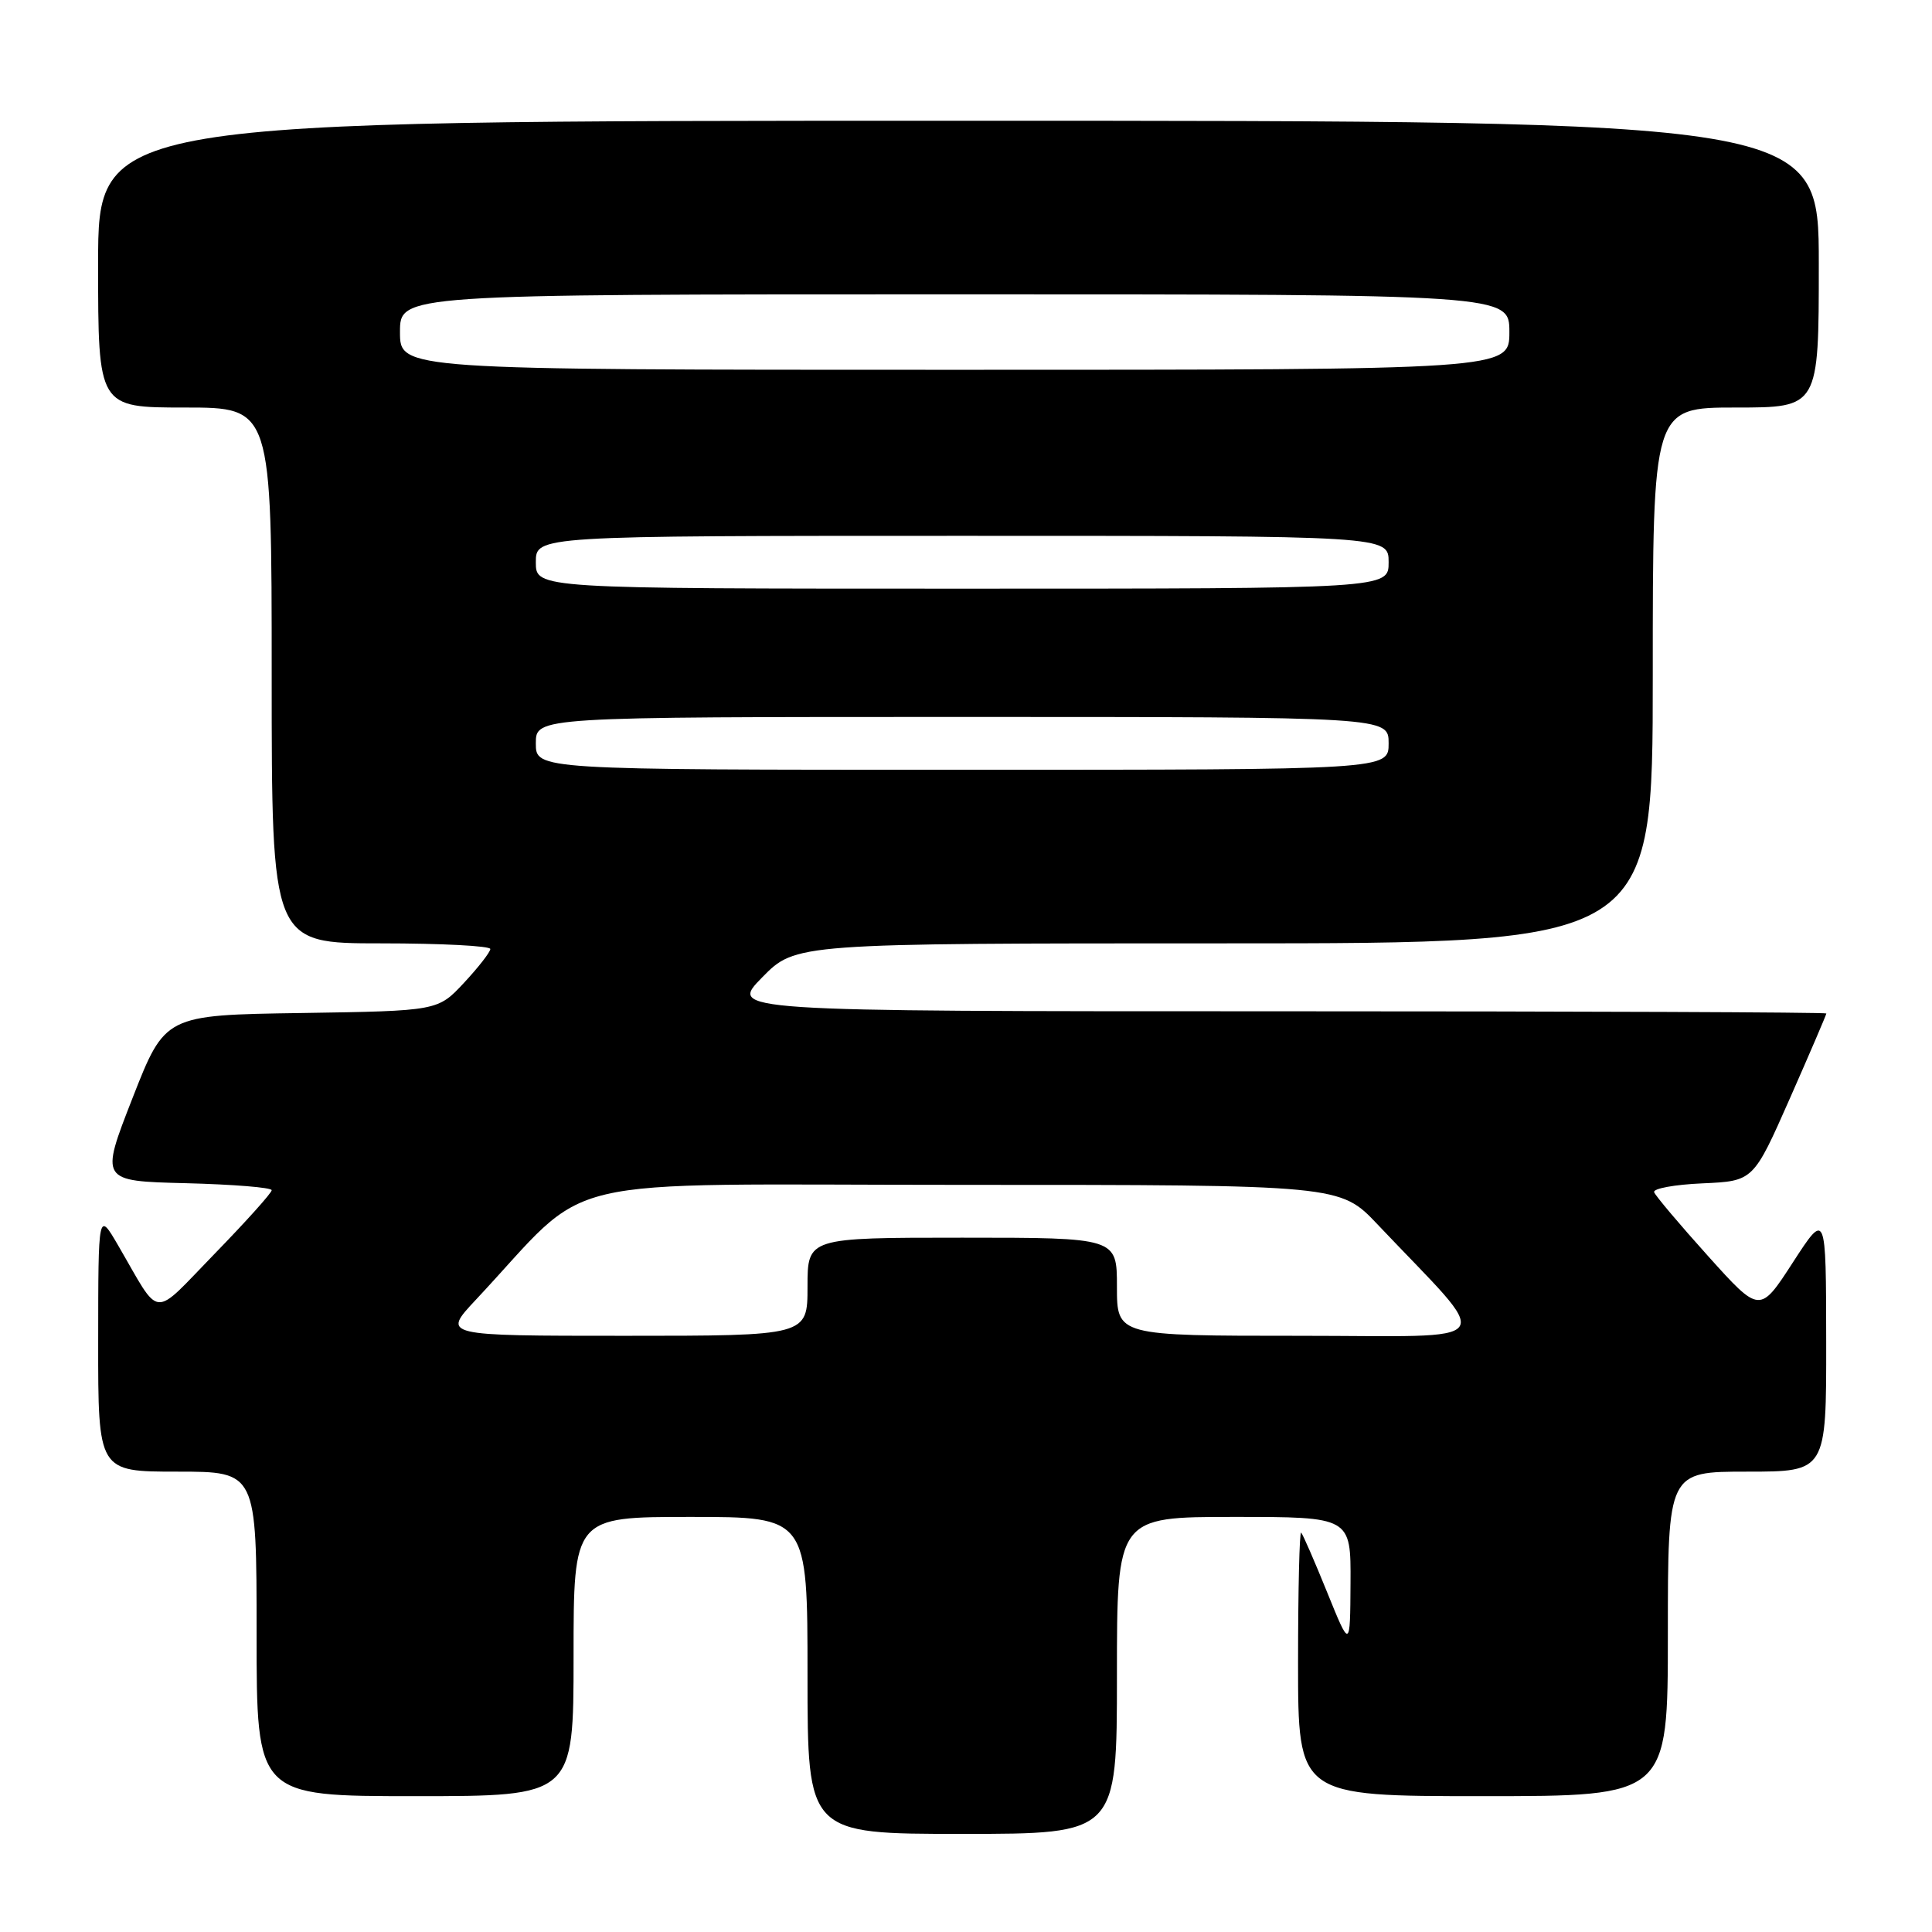 <?xml version="1.0" encoding="UTF-8" standalone="no"?>
<!DOCTYPE svg PUBLIC "-//W3C//DTD SVG 1.1//EN" "http://www.w3.org/Graphics/SVG/1.1/DTD/svg11.dtd" >
<svg xmlns="http://www.w3.org/2000/svg" xmlns:xlink="http://www.w3.org/1999/xlink" version="1.1" viewBox="0 0 256 256">
 <g >
 <path fill="currentColor"
d=" M 148.00 222.00 C 148.00 201.00 148.00 201.00 163.50 201.00 C 179.00 201.00 179.00 201.00 178.95 209.75 C 178.90 218.50 178.90 218.50 175.86 211.00 C 174.19 206.88 172.64 203.31 172.41 203.08 C 172.19 202.85 172.00 210.62 172.00 220.33 C 172.00 238.00 172.00 238.00 196.50 238.00 C 221.00 238.00 221.00 238.00 221.00 216.50 C 221.00 195.00 221.00 195.00 231.50 195.00 C 242.00 195.00 242.00 195.00 241.98 177.75 C 241.96 160.50 241.96 160.50 237.57 167.27 C 233.18 174.05 233.18 174.05 226.34 166.45 C 222.58 162.27 219.36 158.46 219.18 157.97 C 219.01 157.49 221.90 156.96 225.60 156.80 C 232.33 156.50 232.33 156.50 237.17 145.54 C 239.83 139.51 242.00 134.45 242.00 134.29 C 242.00 134.13 209.28 134.00 169.29 134.00 C 96.58 134.00 96.58 134.00 101.00 129.50 C 105.42 125.00 105.42 125.00 162.21 125.00 C 219.00 125.00 219.00 125.00 219.00 89.50 C 219.00 54.00 219.00 54.00 230.00 54.00 C 241.00 54.00 241.00 54.00 241.00 35.00 C 241.00 16.00 241.00 16.00 127.00 16.00 C 13.00 16.00 13.00 16.00 13.00 35.00 C 13.00 54.00 13.00 54.00 24.50 54.00 C 36.00 54.00 36.00 54.00 36.00 89.50 C 36.00 125.00 36.00 125.00 50.50 125.00 C 58.48 125.00 64.99 125.34 64.97 125.75 C 64.96 126.16 63.39 128.18 61.48 130.23 C 58.01 133.95 58.01 133.95 39.94 134.23 C 21.87 134.50 21.87 134.50 17.56 145.50 C 13.26 156.50 13.26 156.50 24.63 156.78 C 30.88 156.94 36.00 157.35 36.00 157.71 C 36.00 158.07 32.61 161.84 28.47 166.10 C 19.98 174.82 21.43 174.94 15.64 165.00 C 13.02 160.50 13.02 160.50 13.01 177.75 C 13.00 195.00 13.00 195.00 23.50 195.00 C 34.00 195.00 34.00 195.00 34.00 216.50 C 34.00 238.00 34.00 238.00 55.00 238.00 C 76.00 238.00 76.00 238.00 76.00 219.50 C 76.00 201.00 76.00 201.00 91.50 201.00 C 107.00 201.00 107.00 201.00 107.00 222.00 C 107.00 243.00 107.00 243.00 127.50 243.00 C 148.00 243.00 148.00 243.00 148.00 222.00 Z  M 63.03 172.25 C 78.94 155.27 71.65 157.00 127.50 157.00 C 177.57 157.00 177.57 157.00 182.54 162.25 C 198.12 178.70 199.31 177.00 172.21 177.00 C 148.00 177.00 148.00 177.00 148.00 170.50 C 148.00 164.00 148.00 164.00 127.50 164.00 C 107.00 164.00 107.00 164.00 107.00 170.50 C 107.00 177.00 107.00 177.00 82.79 177.00 C 58.58 177.00 58.58 177.00 63.03 172.25 Z  M 71.00 98.50 C 71.00 95.00 71.00 95.00 127.50 95.00 C 184.00 95.00 184.00 95.00 184.00 98.50 C 184.00 102.00 184.00 102.00 127.50 102.00 C 71.00 102.00 71.00 102.00 71.00 98.50 Z  M 71.00 74.50 C 71.00 71.00 71.00 71.00 127.50 71.00 C 184.00 71.00 184.00 71.00 184.00 74.50 C 184.00 78.00 184.00 78.00 127.50 78.00 C 71.00 78.00 71.00 78.00 71.00 74.50 Z  M 53.00 44.00 C 53.00 39.00 53.00 39.00 126.50 39.00 C 200.00 39.00 200.00 39.00 200.00 44.00 C 200.00 49.00 200.00 49.00 126.50 49.00 C 53.00 49.00 53.00 49.00 53.00 44.00 Z "/>
</g>
</svg>
